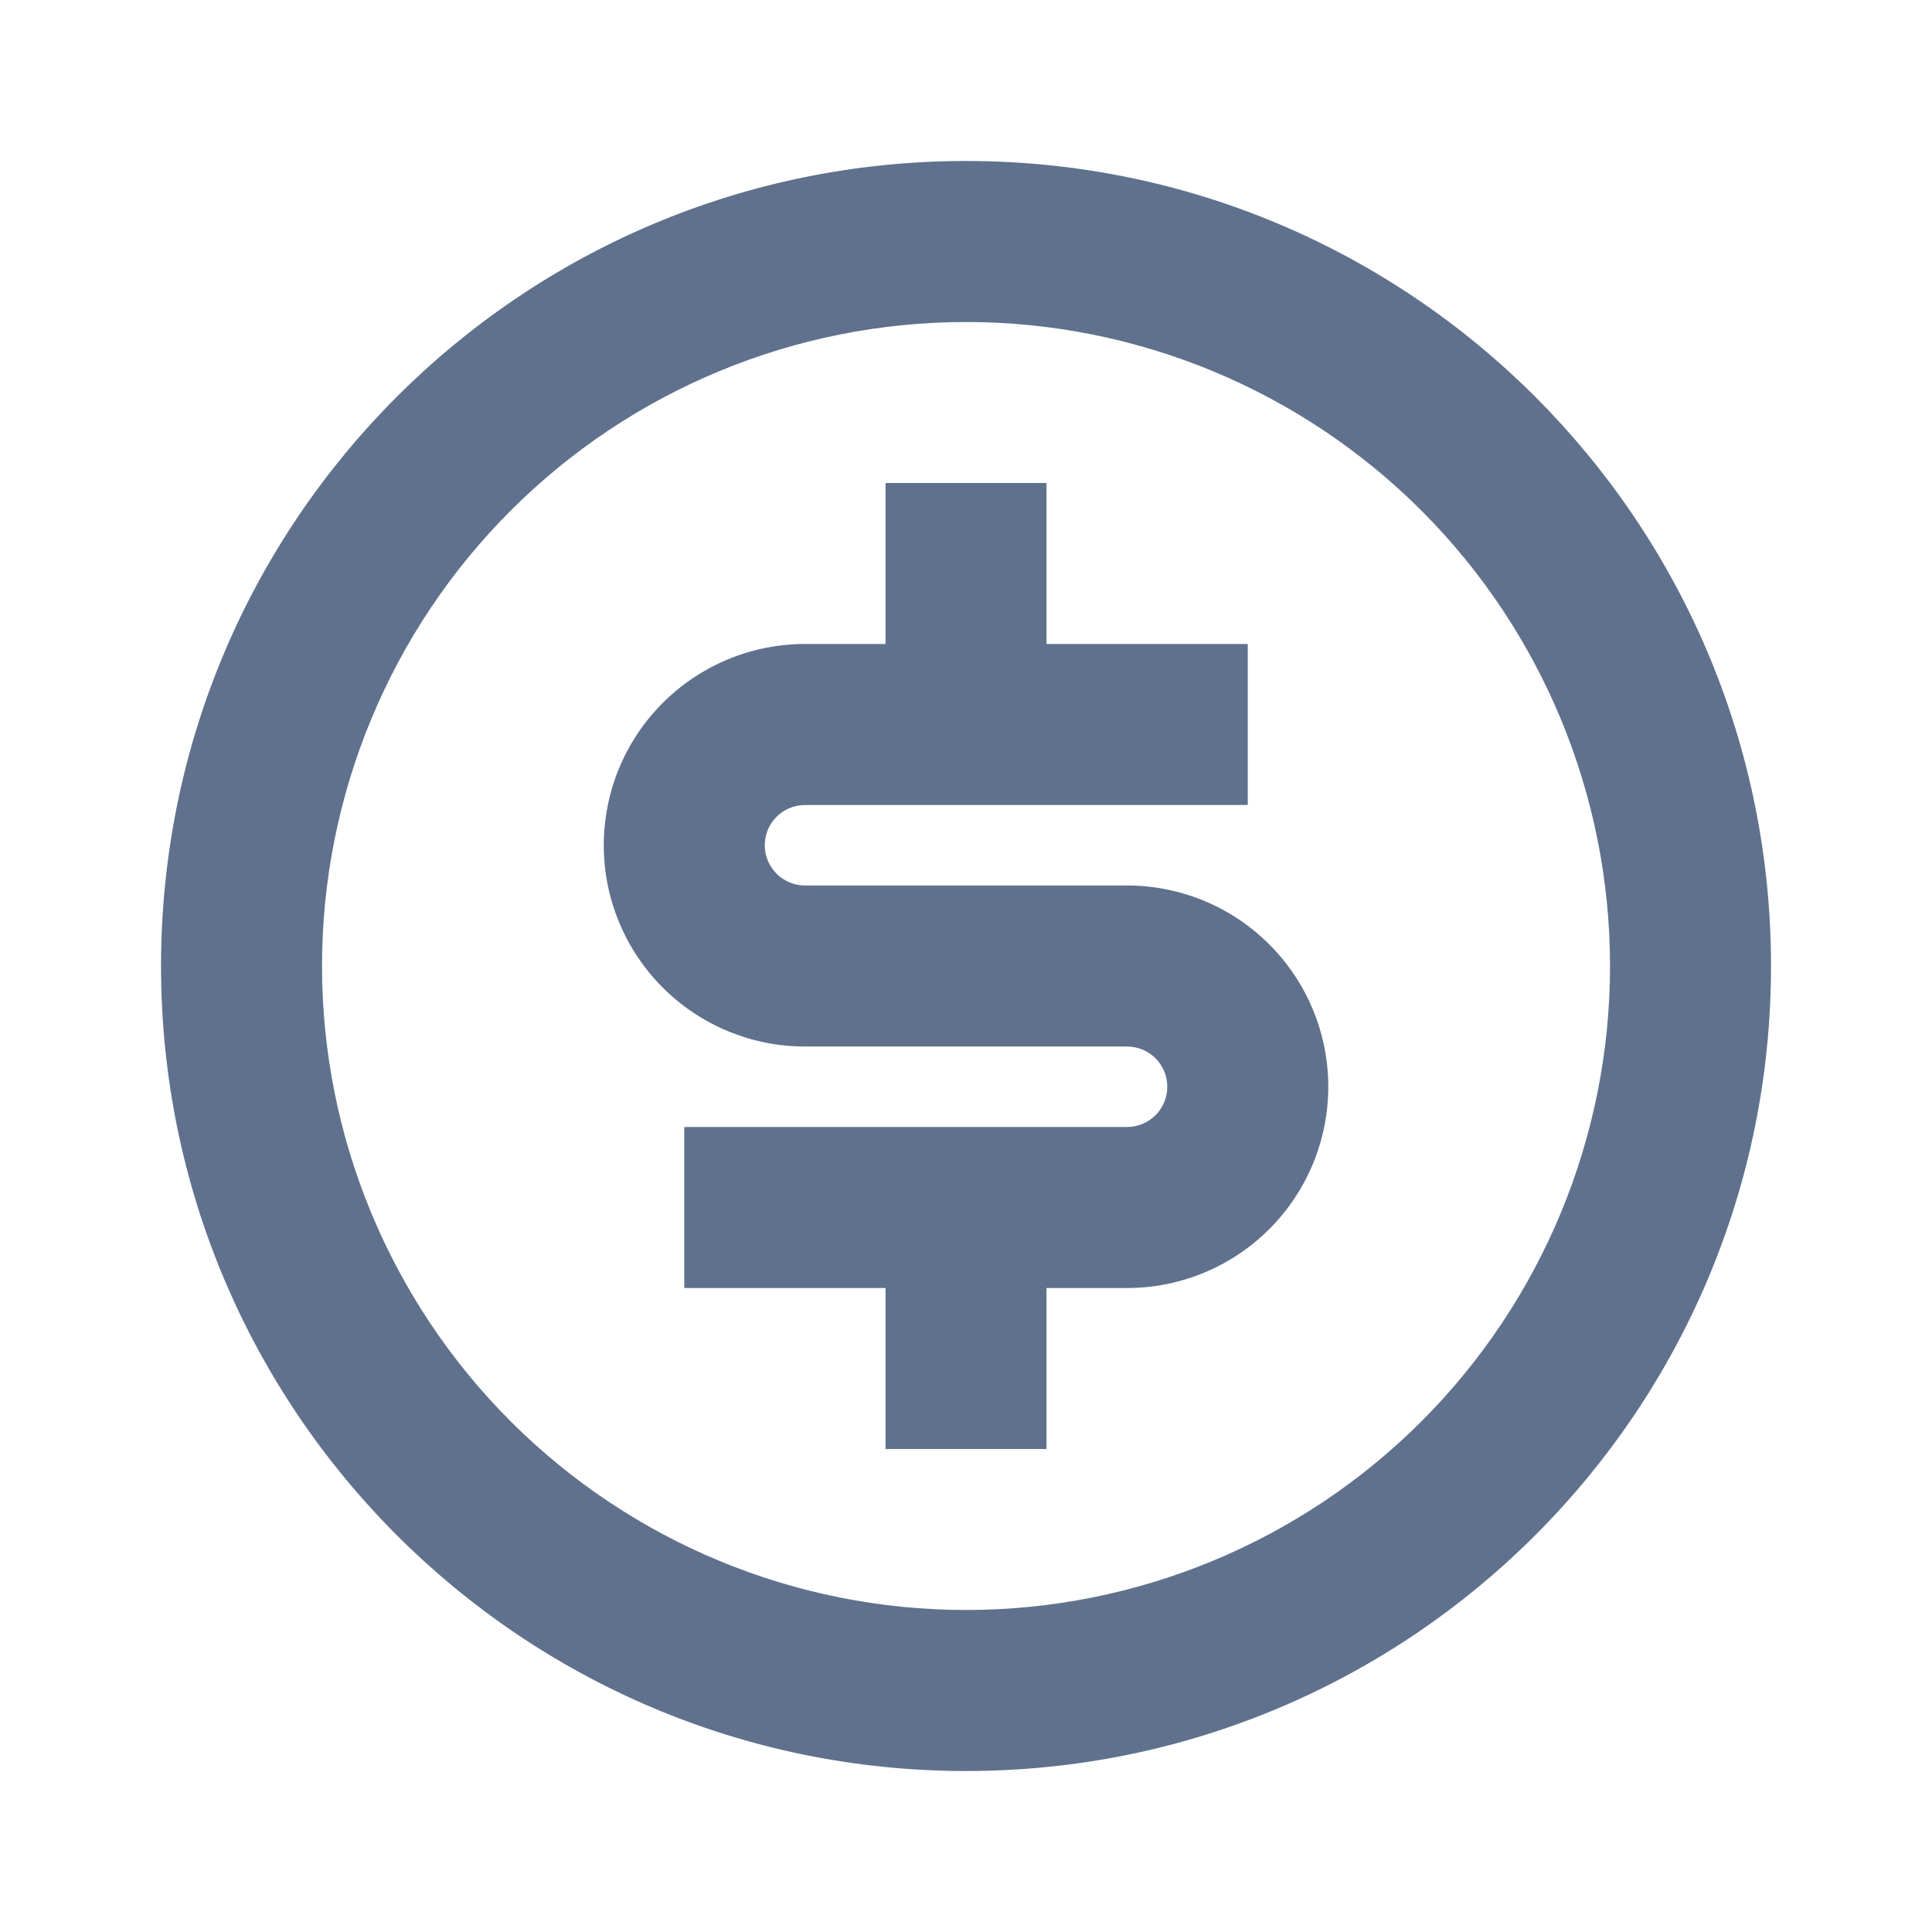 <svg width="37" height="37" viewBox="0 0 37 37" fill="none" xmlns="http://www.w3.org/2000/svg">
<g clip-path="url(#clip0_1_170)">
<path d="M18.501 33.917C9.986 33.917 3.084 27.015 3.084 18.5C3.084 9.985 9.986 3.083 18.501 3.083C27.015 3.083 33.917 9.985 33.917 18.5C33.917 27.015 27.015 33.917 18.501 33.917ZM18.501 30.833C21.772 30.833 24.909 29.534 27.222 27.221C29.535 24.908 30.834 21.771 30.834 18.5C30.834 15.229 29.535 12.092 27.222 9.779C24.909 7.466 21.772 6.167 18.501 6.167C15.23 6.167 12.093 7.466 9.78 9.779C7.467 12.092 6.167 15.229 6.167 18.5C6.167 21.771 7.467 24.908 9.78 27.221C12.093 29.534 15.23 30.833 18.501 30.833ZM13.105 21.583H21.584C21.788 21.583 21.985 21.502 22.129 21.358C22.274 21.213 22.355 21.017 22.355 20.812C22.355 20.608 22.274 20.412 22.129 20.267C21.985 20.123 21.788 20.042 21.584 20.042H15.417C14.395 20.042 13.415 19.636 12.692 18.913C11.969 18.19 11.563 17.21 11.563 16.188C11.563 15.165 11.969 14.185 12.692 13.462C13.415 12.739 14.395 12.333 15.417 12.333H16.959V9.25H20.042V12.333H23.896V15.417H15.417C15.213 15.417 15.017 15.498 14.872 15.643C14.728 15.787 14.646 15.983 14.646 16.188C14.646 16.392 14.728 16.588 14.872 16.733C15.017 16.877 15.213 16.958 15.417 16.958H21.584C22.606 16.958 23.587 17.364 24.309 18.087C25.032 18.81 25.438 19.79 25.438 20.812C25.438 21.835 25.032 22.815 24.309 23.538C23.587 24.261 22.606 24.667 21.584 24.667H20.042V27.75H16.959V24.667H13.105V21.583Z" fill="#5F718D"/>
</g>
<defs>
<clipPath id="clip0_1_170">
<rect width="37" height="37" fill="white"/>
</clipPath>
</defs>
</svg>
